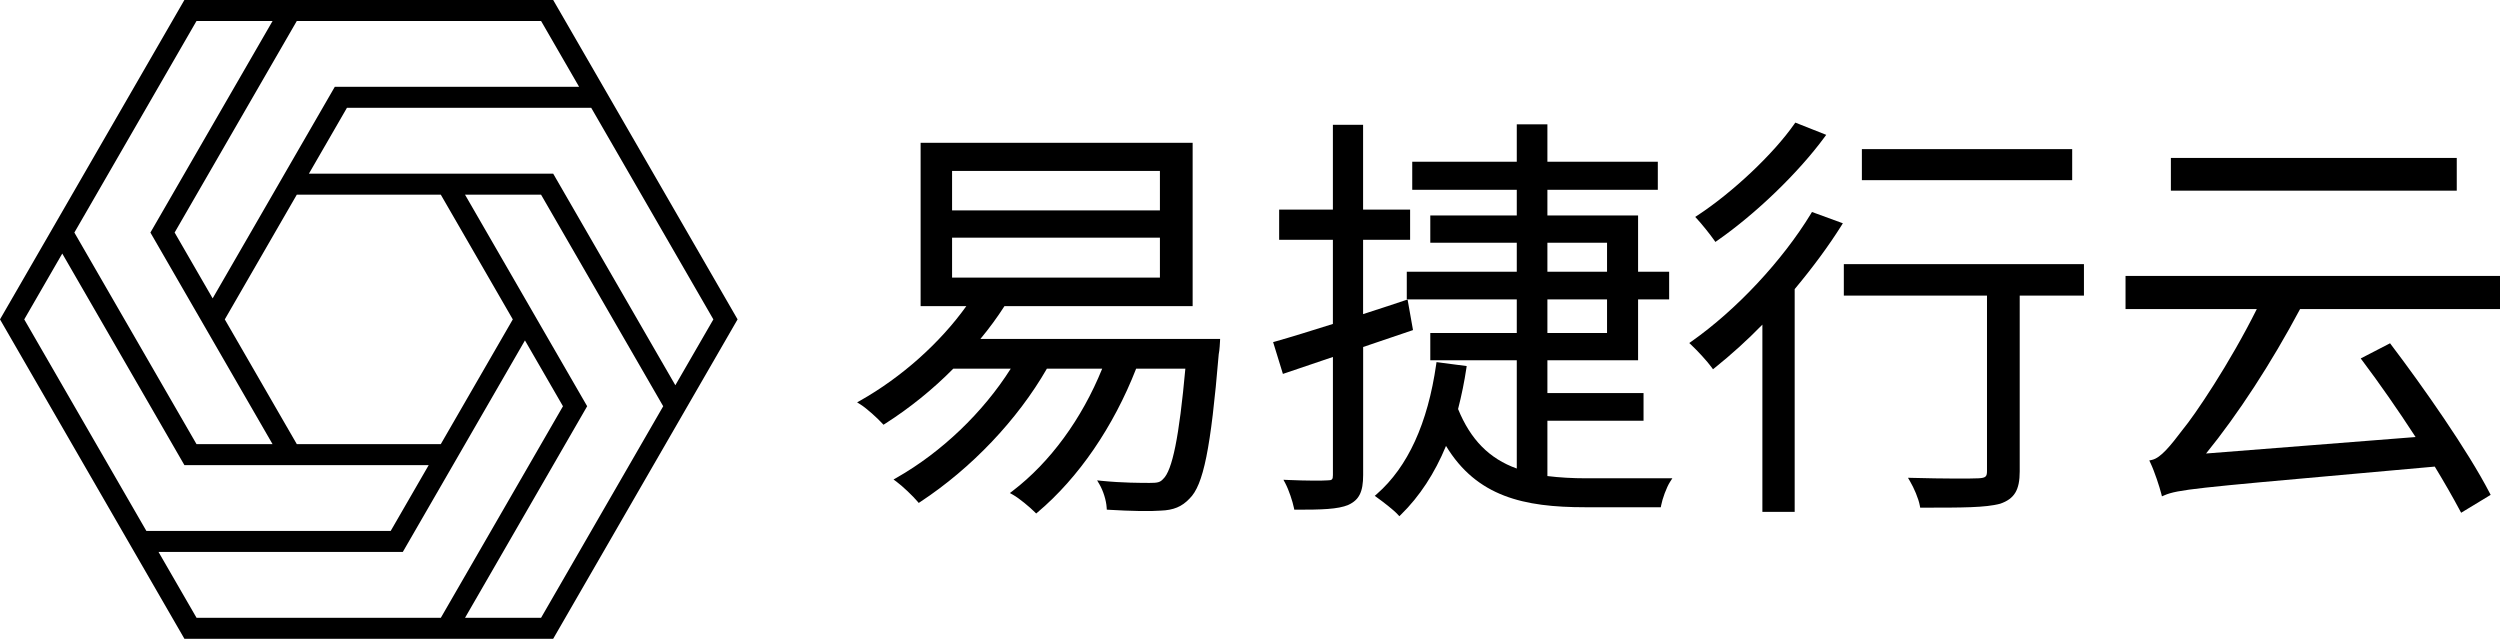 <?xml version="1.0" encoding="UTF-8"?><svg xmlns="http://www.w3.org/2000/svg" viewBox="0 0 952.76 243.44"><g id="a"/><g id="b"><g id="c"><g><g><path d="M382.76,116.66h71.76V54.43h-103.67v62.23h17.43c-10.06,14.06-24.68,27.1-40.35,35.96l-1.28,.72,1.25,.78c2.42,1.51,6.53,5.28,8.3,7.21l.5,.54,.62-.39c9.29-5.91,18.27-13.16,25.98-20.98h21.9c-10.57,16.72-26.35,31.81-43.5,41.57l-1.17,.67,1.09,.8c2.38,1.74,6.33,5.55,8.01,7.54l.5,.59,.65-.43c19.47-12.81,37.01-31.28,48.19-50.74h21.08c-7.77,19.19-19.86,35.7-34.12,46.59l-1.06,.81,1.16,.65c2.43,1.36,6.46,4.75,8.29,6.58l.57,.57,.61-.52c15.54-13.11,28.83-32.51,37.48-54.67h18.76c-2.35,25.87-4.95,38.84-8.49,42.06-1.15,1.28-2.18,1.47-5.11,1.47s-10.52,0-18.31-.79l-1.72-.18,.88,1.49c1.46,2.49,2.6,6.14,2.76,8.89l.05,.78,.78,.05c8.51,.51,15.91,.63,19.76,.32,4.89-.17,8.08-1.5,10.98-4.57,5.3-5.12,8.11-19.02,11.14-55.05,.33-1.4,.48-4.76,.49-4.9l.04-.92h-91.35c3.33-4,6.47-8.29,9.16-12.49Zm59.29-26.08v15.21h-79.21v-15.21h79.21Zm0-25.44v15.05h-79.21v-15.05h79.21Z"/><path d="M536.41,114.15l-.96,.32c-5.28,1.76-10.72,3.57-15.97,5.24v-28.33h17.92v-11.51h-17.92V47.55h-11.51v32.32h-20.48v11.51h20.48v32.08c-8.39,2.64-15.83,4.96-21.92,6.68l-.86,.24,3.73,12.12,19.06-6.46v45.02c0,1.69-.32,2.01-2.08,2.01-1.73,.14-7.99,.17-15.25-.16l-1.53-.07,.72,1.35c1.35,2.55,2.78,6.9,3.28,9.36l.14,.7h.72c9.46,0,15.95-.13,19.89-1.84,4.1-1.88,5.63-4.96,5.63-11.36v-48.81l19-6.44-2.07-11.66Z"/><path d="M589.72,181.42v-21.08h36.64v-10.55h-36.64v-12.49h34.56v-23.2h11.84v-10.55h-11.84v-21.44h-34.56v-9.77h42.08v-10.71h-42.08v-14.24h-11.67v14.24h-39.84v10.71h39.84v9.77h-32.96v10.39h32.96v11.05h-41.92v10.55h41.92v12.81h-32.96v10.39h32.96v41.26c-10.48-3.77-17.61-11.01-22.37-22.68,1.35-5.28,2.41-10.49,3.15-15.49l.13-.88-11.5-1.51-.12,.86c-3.21,22.46-10.81,39.08-22.59,49.39l-.83,.73,.9,.64c2.21,1.58,6.31,4.73,7.86,6.44l.61,.67,.65-.63c7.06-6.91,12.82-15.7,17.14-26.16,11.73,19.35,29.7,23.37,52.97,23.37h28.89l.13-.71c.46-2.46,2.01-6.81,3.4-8.97l.87-1.35h-32.8c-5.3,0-10.27-.29-14.81-.85Zm0-77.87v-11.05h22.73v11.05h-22.73Zm0,23.36v-12.81h22.73v12.81h-22.73Z"/><path d="M653.24,91.48l.5,.72,.72-.5c14.78-10.3,30.81-25.76,40.85-39.4l.67-.91-11.78-4.67-.4,.57c-7.95,11.39-23.47,26.03-36.88,34.81l-.86,.57,.7,.76c1.82,1.97,5.03,5.96,6.48,8.06Z"/><path d="M702.69,112.66h54.56v66.81c0,2.08-.39,2.66-3.17,2.81-2.8,.15-13.17,.17-25.37-.16l-1.58-.04,.8,1.36c1.45,2.46,3.25,6.56,3.73,9.31l.13,.72h.73c15.55,0,24.11,0,29.73-1.49,5.45-1.87,7.47-5.22,7.47-12.35V112.66h24.48v-11.99h-91.51v11.99Z"/><rect x="709.57" y="56.83" width="80.15" height="11.83"/><path d="M690.18,81.41c-10.93,17.96-28.37,36.62-45.52,48.7l-.88,.62,.79,.74c2.22,2.06,6.15,6.31,7.72,8.51l.54,.75,.72-.58c6.21-4.97,12.44-10.62,18.1-16.43v71.35h12.31V110.18c6.99-8.38,12.98-16.51,17.79-24.17l.57-.92-11.77-4.3-.37,.61Z"/><rect x="827.33" y="60.19" width="108.95" height="12.47"/><path d="M952.76,117.78v-12.63h-142.71v12.63h50.03c-10.47,20.97-23.68,40.47-28.25,45.96-4.59,6.07-8.36,10.76-11.66,11.51l-1.07,.24,.47,.99c1.52,3.19,3.44,9.05,4.1,11.68l.25,1,.95-.41c5.02-2.17,12.7-2.86,72.54-8.2,8.94-.8,19.05-1.7,30.49-2.73,3.56,5.85,6.88,11.64,9.61,16.77l.44,.82,11.25-6.82-.38-.73c-8.35-16.17-25.43-40.51-37.52-56.45l-.44-.59-11.18,5.78,.62,.83c6.37,8.45,13.55,18.74,20.29,29.12l-79.85,6.28c12.2-15.01,24.86-34.46,35.83-55.05h76.19Z"/></g><path d="M281.1,121.72l-50.01-86.63h0L210.82,0H70.27L19.11,88.63h0L0,121.72l51.17,88.63h0l19.11,33.09H210.82l50.01-86.63h0l20.26-35.09Zm-23.73,25.09l-46.55-80.63H117.73l14.49-25.09h93.1l46.55,80.63-14.49,25.09Zm-89.38,22.44h-54.88l-27.44-47.53,27.44-47.53h54.88l27.44,47.53-27.44,47.53ZM113.11,8h93.1l14.49,25.09H127.59l-19.11,33.09h0l-1.15,2h0l-26.29,45.53-14.49-25.09L113.11,8Zm-38.21,0h28.98L57.32,88.63l46.55,80.63h-28.98L28.34,88.63,74.89,8ZM23.73,96.63l46.55,80.63h93.1l-14.49,25.09H55.79L9.24,121.72l14.49-25.09Zm51.17,138.81l-14.49-25.09h93.1l19.11-33.09h0l27.44-47.53,14.49,25.09-46.55,80.63H74.89Zm131.31,0h-28.98l45.39-78.63h0l1.15-2-19.11-33.09h0l-27.44-47.53h28.98l46.55,80.63-46.55,80.63Z"/></g></g></g></svg>